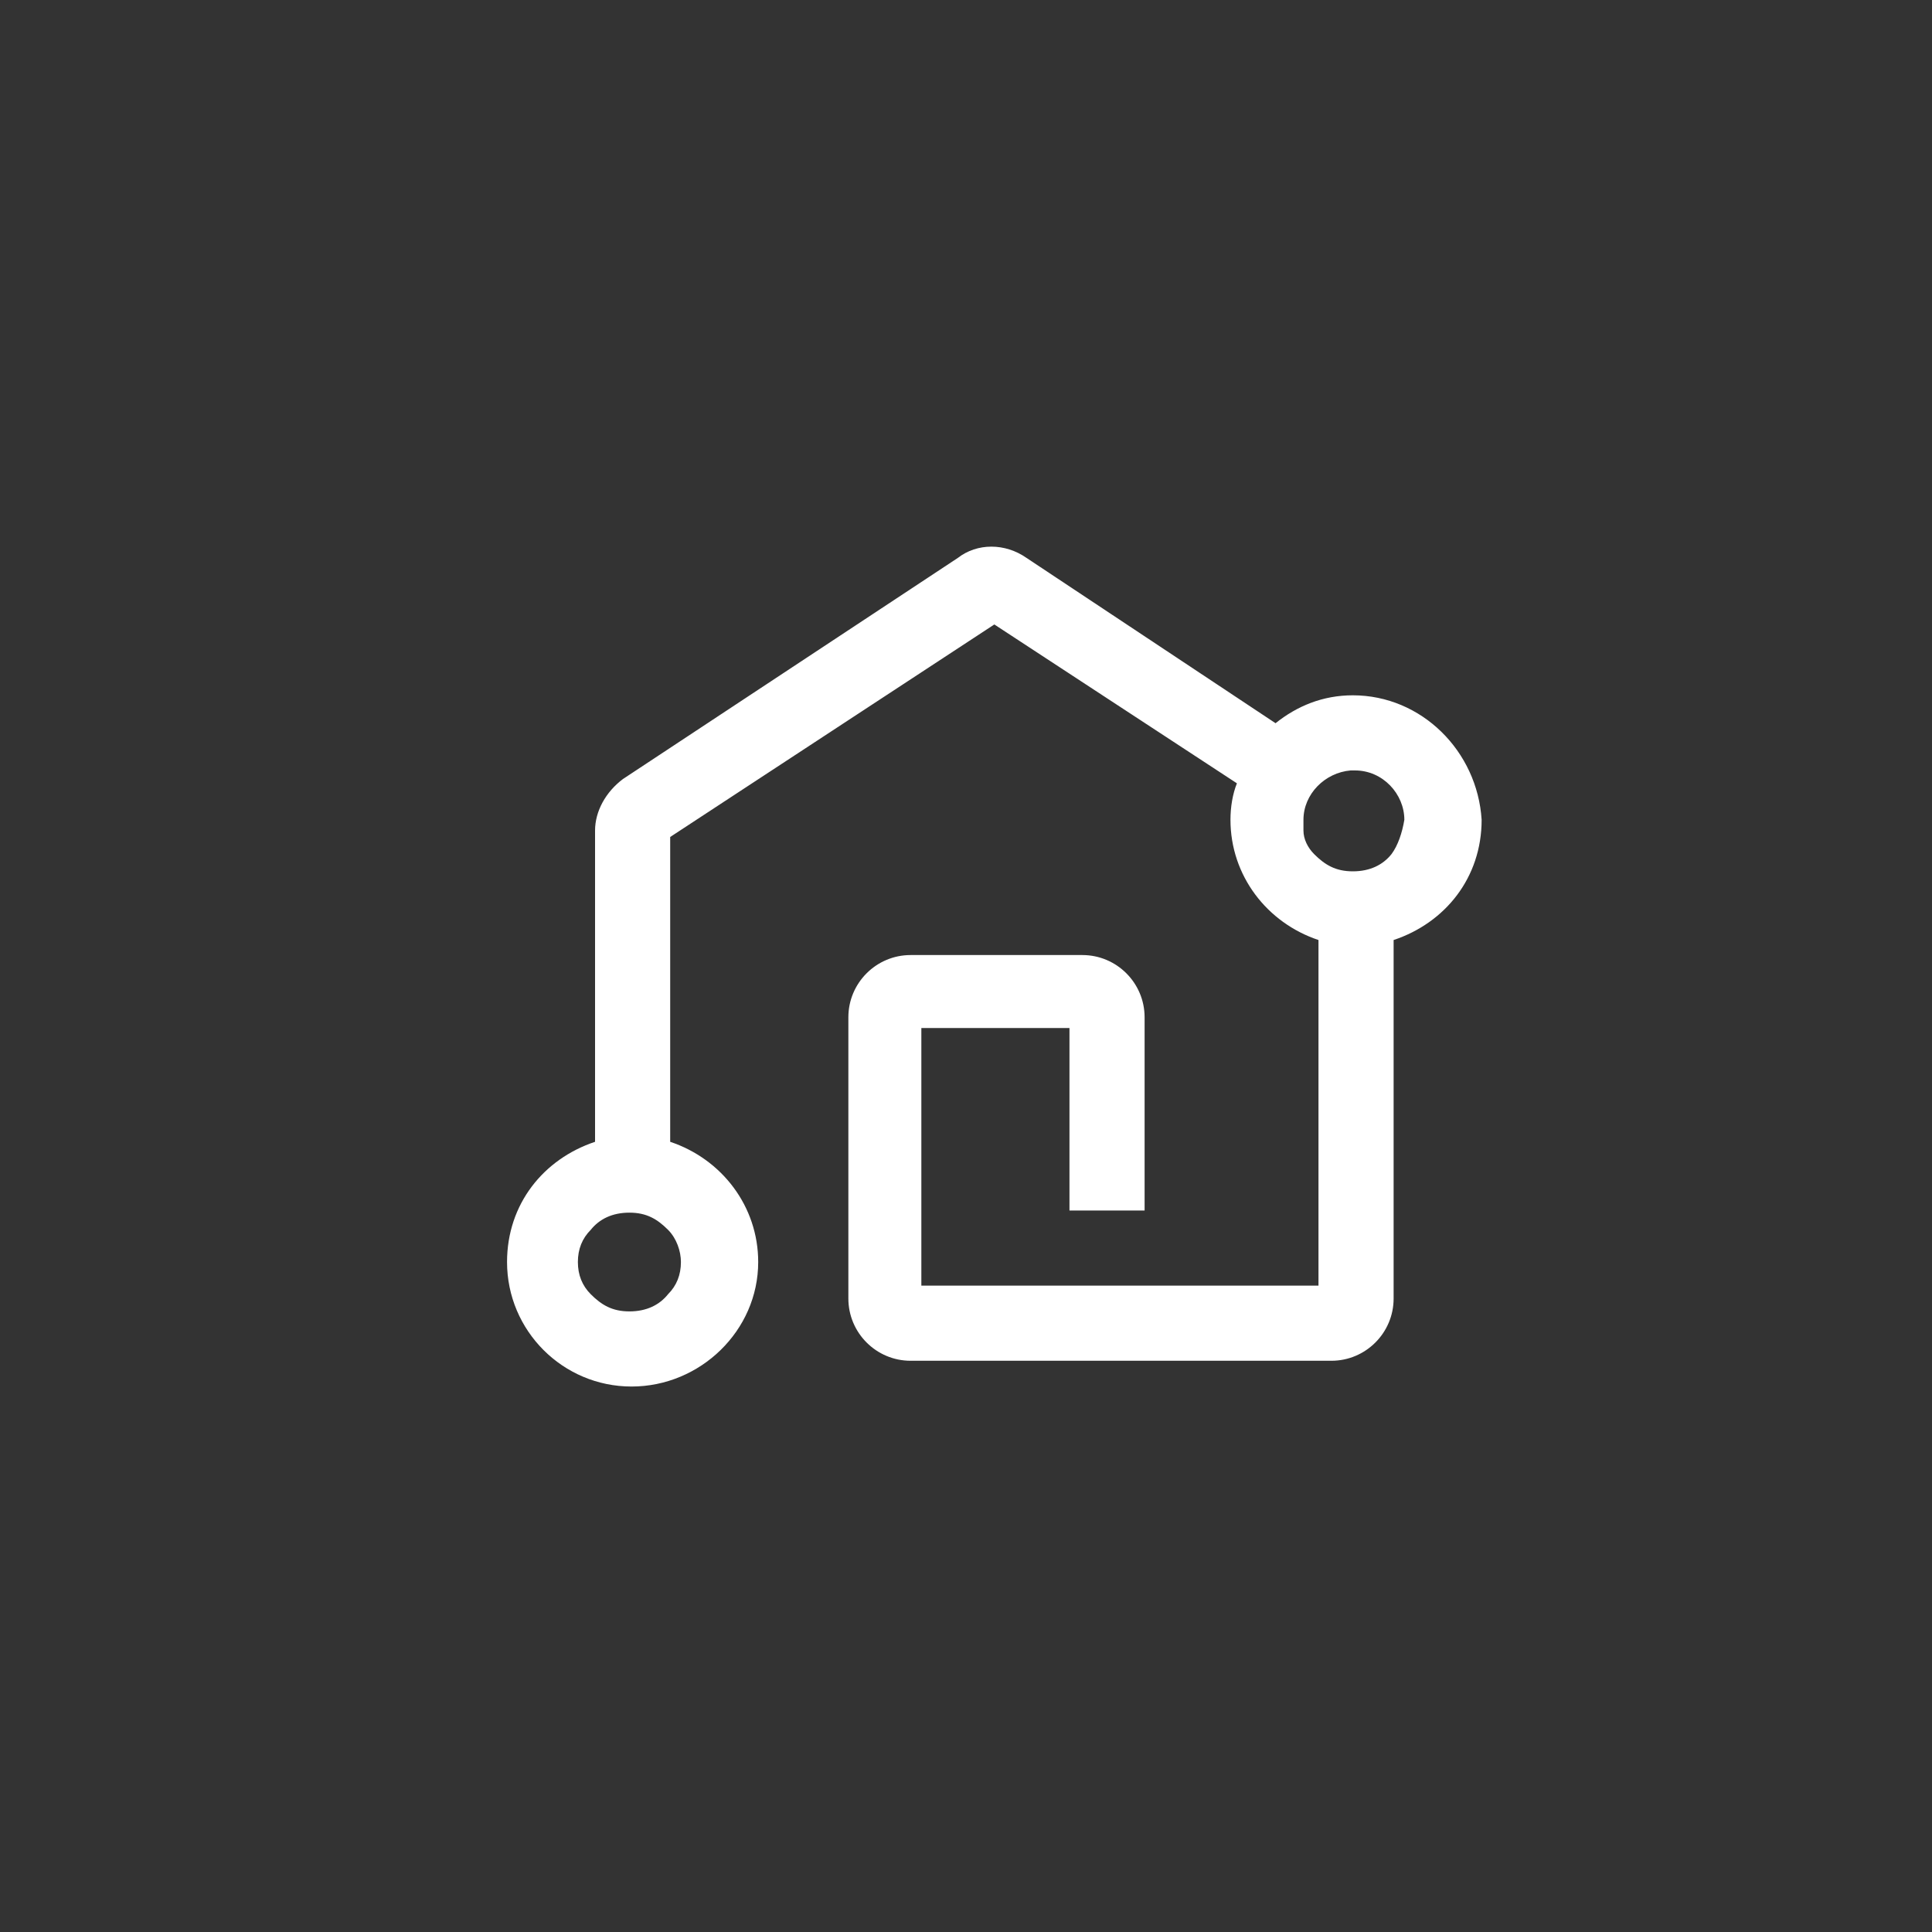 <?xml version="1.0" encoding="utf-8"?>
<!-- Generator: Adobe Illustrator 25.2.3, SVG Export Plug-In . SVG Version: 6.00 Build 0)  -->
<svg version="1.1" id="Layer_1" xmlns="http://www.w3.org/2000/svg" xmlns:xlink="http://www.w3.org/1999/xlink" x="0px" y="0px"
	 viewBox="0 0 90 90" style="enable-background:new 0 0 90 90" xml:space="preserve">
<rect x="0" y="0" width="90" height="90" fill="#333333" stroke="none"/>
<style type="text/css">
	.st0{fill:#FFFFFF;}
</style>
<g>
	<path class="st0" d="M63.02,32.39c-1.4,0-2.6,0.5-3.6,1.3l-11.6-7.7c-1-0.7-2.3-0.7-3.2,0l-15.6,10.3c-0.8,0.6-1.3,1.5-1.3,2.4
		v14.5c-2.4,0.8-4.1,2.9-4.1,5.6c0,3.2,2.6,5.8,5.8,5.8s5.9-2.6,5.9-5.8c0-2.6-1.7-4.8-4.1-5.6v-14.2l15.1-9.9l11.3,7.4
		c-0.2,0.5-0.3,1.1-0.3,1.7c0,2.6,1.7,4.8,4.1,5.6v16.1h-18.5v-12h6.9v8.5h3.5v-9c0-1.6-1.3-2.9-2.9-2.9h-8c-1.6,0-2.9,1.3-2.9,2.9
		v13.1c0,1.6,1.3,2.9,2.9,2.9h19.6c1.6,0,2.9-1.3,2.9-2.9v-16.7c2.4-0.8,4.1-2.9,4.1-5.6C68.82,34.99,66.22,32.39,63.02,32.39z
		 M31.72,58.79c0,0.6-0.2,1.1-0.6,1.5c-0.4,0.5-1,0.8-1.8,0.8s-1.3-0.3-1.8-0.8c-0.4-0.4-0.6-0.9-0.6-1.5s0.2-1.1,0.6-1.5
		c0.4-0.5,1-0.8,1.8-0.8s1.3,0.3,1.8,0.8C31.52,57.69,31.72,58.29,31.72,58.79z M64.82,39.79c-0.4,0.5-1,0.8-1.8,0.8
		s-1.3-0.3-1.8-0.8c-0.3-0.3-0.5-0.7-0.5-1.1c0-0.1,0-0.3,0-0.5c0-1.2,1-2.2,2.2-2.3c0,0,0.1,0,0.2,0c1.3,0,2.3,1.1,2.3,2.3
		C65.32,38.79,65.12,39.39,64.82,39.79z"/>
</g>
</svg>
